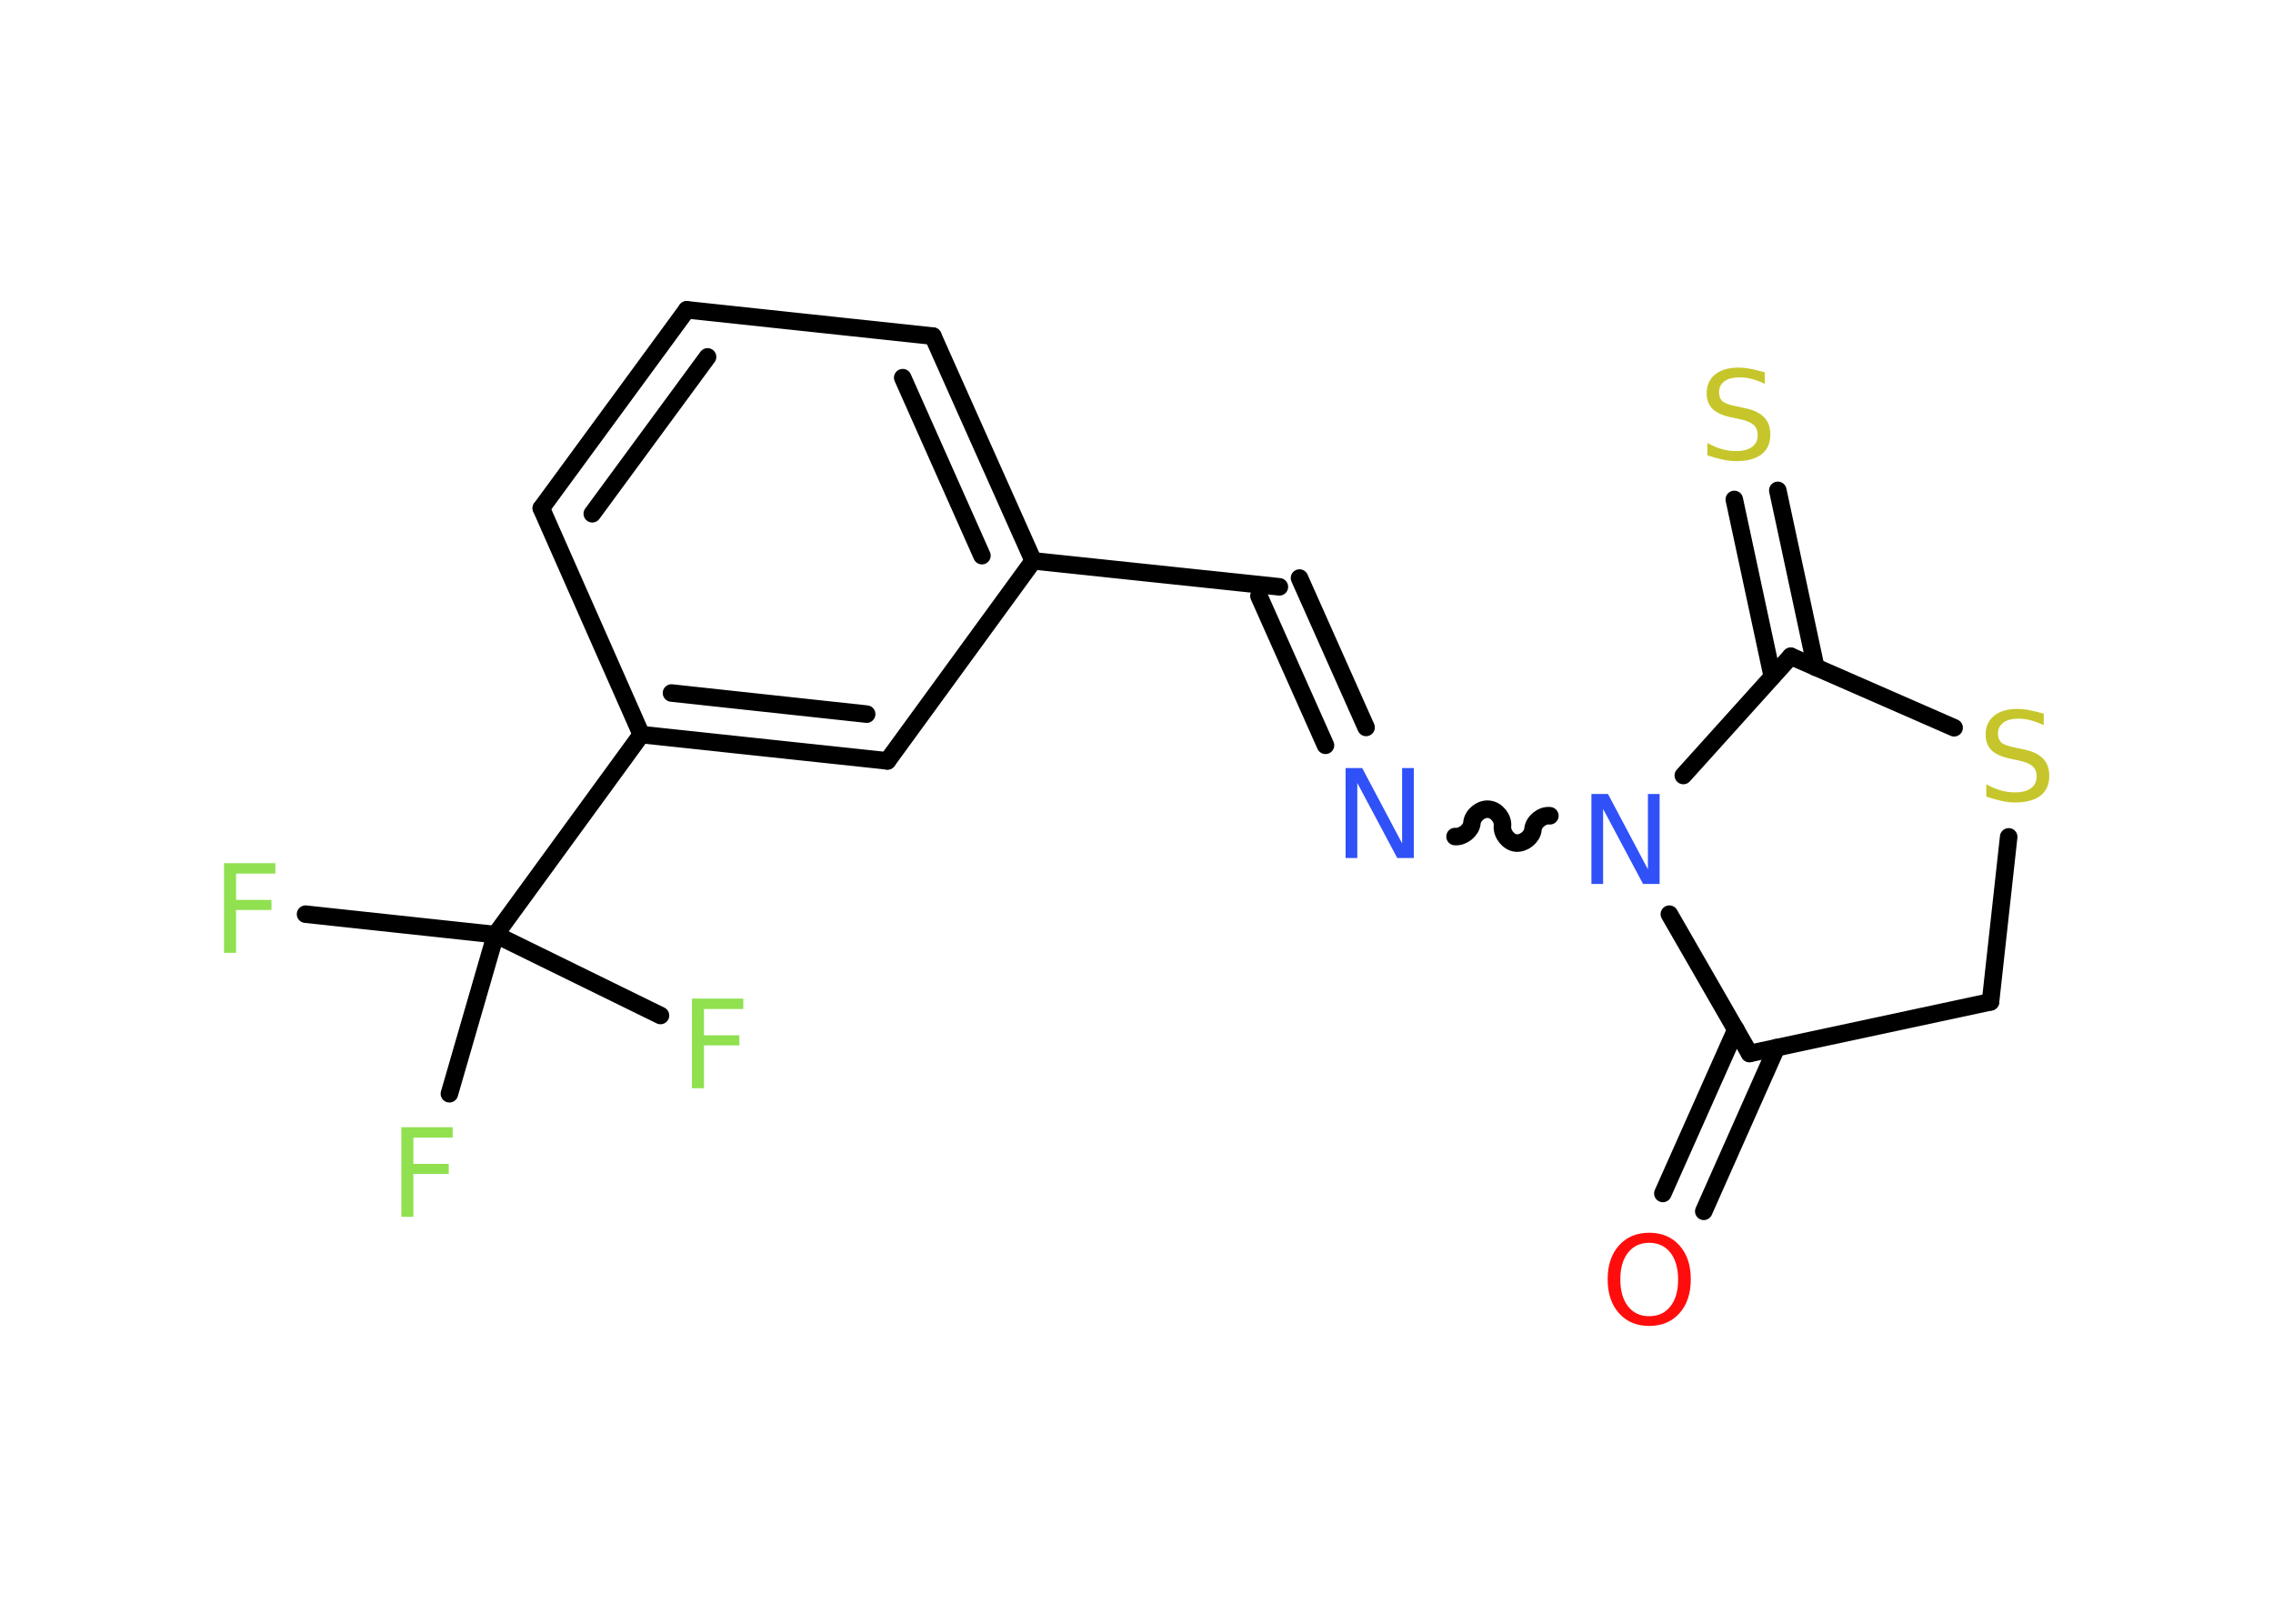<?xml version='1.0' encoding='UTF-8'?>
<!DOCTYPE svg PUBLIC "-//W3C//DTD SVG 1.1//EN" "http://www.w3.org/Graphics/SVG/1.1/DTD/svg11.dtd">
<svg version='1.2' xmlns='http://www.w3.org/2000/svg' xmlns:xlink='http://www.w3.org/1999/xlink' width='70.0mm' height='50.0mm' viewBox='0 0 70.0 50.0'>
  <desc>Generated by the Chemistry Development Kit (http://github.com/cdk)</desc>
  <g stroke-linecap='round' stroke-linejoin='round' stroke='#000000' stroke-width='.54' fill='#90E050'>
    <rect x='.0' y='.0' width='70.0' height='50.0' fill='#FFFFFF' stroke='none'/>
    <g id='mol1' class='mol'>
      <g id='mol1bnd1' class='bond'>
        <line x1='51.21' y1='36.75' x2='53.46' y2='31.7'/>
        <line x1='52.47' y1='37.3' x2='54.71' y2='32.26'/>
      </g>
      <line id='mol1bnd2' class='bond' x1='53.88' y1='32.44' x2='61.3' y2='30.85'/>
      <line id='mol1bnd3' class='bond' x1='61.3' y1='30.85' x2='61.86' y2='25.77'/>
      <line id='mol1bnd4' class='bond' x1='60.18' y1='22.41' x2='55.15' y2='20.21'/>
      <g id='mol1bnd5' class='bond'>
        <line x1='54.58' y1='20.83' x2='53.41' y2='15.38'/>
        <line x1='55.92' y1='20.55' x2='54.75' y2='15.1'/>
      </g>
      <line id='mol1bnd6' class='bond' x1='55.15' y1='20.21' x2='51.84' y2='23.88'/>
      <line id='mol1bnd7' class='bond' x1='53.88' y1='32.44' x2='51.41' y2='28.15'/>
      <path id='mol1bnd8' class='bond' d='M44.81 25.76c.24 .02 .5 -.19 .52 -.42c.02 -.24 .29 -.45 .52 -.42c.24 .02 .45 .29 .42 .52c-.02 .24 .19 .5 .42 .52c.24 .02 .5 -.19 .52 -.42c.02 -.24 .29 -.45 .52 -.42' fill='none' stroke='#000000' stroke-width='.54'/>
      <g id='mol1bnd9' class='bond'>
        <line x1='40.82' y1='22.95' x2='38.77' y2='18.35'/>
        <line x1='42.07' y1='22.4' x2='40.02' y2='17.8'/>
      </g>
      <line id='mol1bnd10' class='bond' x1='39.4' y1='18.07' x2='31.82' y2='17.27'/>
      <g id='mol1bnd11' class='bond'>
        <line x1='31.82' y1='17.27' x2='28.73' y2='10.35'/>
        <line x1='30.24' y1='17.11' x2='27.8' y2='11.63'/>
      </g>
      <line id='mol1bnd12' class='bond' x1='28.73' y1='10.35' x2='21.15' y2='9.54'/>
      <g id='mol1bnd13' class='bond'>
        <line x1='21.15' y1='9.54' x2='16.67' y2='15.65'/>
        <line x1='21.79' y1='10.99' x2='18.24' y2='15.82'/>
      </g>
      <line id='mol1bnd14' class='bond' x1='16.67' y1='15.65' x2='19.75' y2='22.62'/>
      <line id='mol1bnd15' class='bond' x1='19.75' y1='22.62' x2='15.26' y2='28.78'/>
      <line id='mol1bnd16' class='bond' x1='15.26' y1='28.78' x2='9.41' y2='28.15'/>
      <line id='mol1bnd17' class='bond' x1='15.26' y1='28.78' x2='13.84' y2='33.68'/>
      <line id='mol1bnd18' class='bond' x1='15.26' y1='28.78' x2='20.34' y2='31.27'/>
      <g id='mol1bnd19' class='bond'>
        <line x1='19.75' y1='22.62' x2='27.33' y2='23.43'/>
        <line x1='20.68' y1='21.34' x2='26.69' y2='21.99'/>
      </g>
      <line id='mol1bnd20' class='bond' x1='31.82' y1='17.27' x2='27.33' y2='23.43'/>
      <path id='mol1atm1' class='atom' d='M50.79 38.27q-.41 .0 -.65 .3q-.24 .3 -.24 .83q.0 .52 .24 .83q.24 .3 .65 .3q.41 .0 .65 -.3q.24 -.3 .24 -.83q.0 -.52 -.24 -.83q-.24 -.3 -.65 -.3zM50.79 37.96q.58 .0 .93 .39q.35 .39 .35 1.04q.0 .66 -.35 1.05q-.35 .39 -.93 .39q-.58 .0 -.93 -.39q-.35 -.39 -.35 -1.05q.0 -.65 .35 -1.04q.35 -.39 .93 -.39z' stroke='none' fill='#FF0D0D'/>
      <path id='mol1atm4' class='atom' d='M62.94 21.97v.36q-.21 -.1 -.4 -.15q-.19 -.05 -.37 -.05q-.31 .0 -.47 .12q-.17 .12 -.17 .34q.0 .18 .11 .28q.11 .09 .42 .15l.23 .05q.42 .08 .62 .28q.2 .2 .2 .54q.0 .4 -.27 .61q-.27 .21 -.79 .21q-.2 .0 -.42 -.05q-.22 -.05 -.46 -.13v-.38q.23 .13 .45 .19q.22 .06 .43 .06q.32 .0 .5 -.13q.17 -.13 .17 -.36q.0 -.21 -.13 -.32q-.13 -.11 -.41 -.17l-.23 -.05q-.42 -.08 -.61 -.26q-.19 -.18 -.19 -.49q.0 -.37 .26 -.58q.26 -.21 .71 -.21q.19 .0 .39 .04q.2 .04 .41 .1z' stroke='none' fill='#C6C62C'/>
      <path id='mol1atm6' class='atom' d='M54.35 11.46v.36q-.21 -.1 -.4 -.15q-.19 -.05 -.37 -.05q-.31 .0 -.47 .12q-.17 .12 -.17 .34q.0 .18 .11 .28q.11 .09 .42 .15l.23 .05q.42 .08 .62 .28q.2 .2 .2 .54q.0 .4 -.27 .61q-.27 .21 -.79 .21q-.2 .0 -.42 -.05q-.22 -.05 -.46 -.13v-.38q.23 .13 .45 .19q.22 .06 .43 .06q.32 .0 .5 -.13q.17 -.13 .17 -.36q.0 -.21 -.13 -.32q-.13 -.11 -.41 -.17l-.23 -.05q-.42 -.08 -.61 -.26q-.19 -.18 -.19 -.49q.0 -.37 .26 -.58q.26 -.21 .71 -.21q.19 .0 .39 .04q.2 .04 .41 .1z' stroke='none' fill='#C6C62C'/>
      <path id='mol1atm7' class='atom' d='M49.02 24.45h.5l1.23 2.32v-2.32h.36v2.77h-.51l-1.23 -2.31v2.31h-.36v-2.77z' stroke='none' fill='#3050F8'/>
      <path id='mol1atm8' class='atom' d='M41.45 23.65h.5l1.23 2.32v-2.32h.36v2.77h-.51l-1.23 -2.31v2.31h-.36v-2.77z' stroke='none' fill='#3050F8'/>
      <path id='mol1atm16' class='atom' d='M6.89 26.58h1.59v.32h-1.21v.81h1.09v.31h-1.09v1.32h-.37v-2.77z' stroke='none'/>
      <path id='mol1atm17' class='atom' d='M12.35 34.71h1.59v.32h-1.21v.81h1.09v.31h-1.09v1.32h-.37v-2.77z' stroke='none'/>
      <path id='mol1atm18' class='atom' d='M21.3 30.75h1.59v.32h-1.21v.81h1.09v.31h-1.09v1.32h-.37v-2.77z' stroke='none'/>
    </g>
  </g>
</svg>
